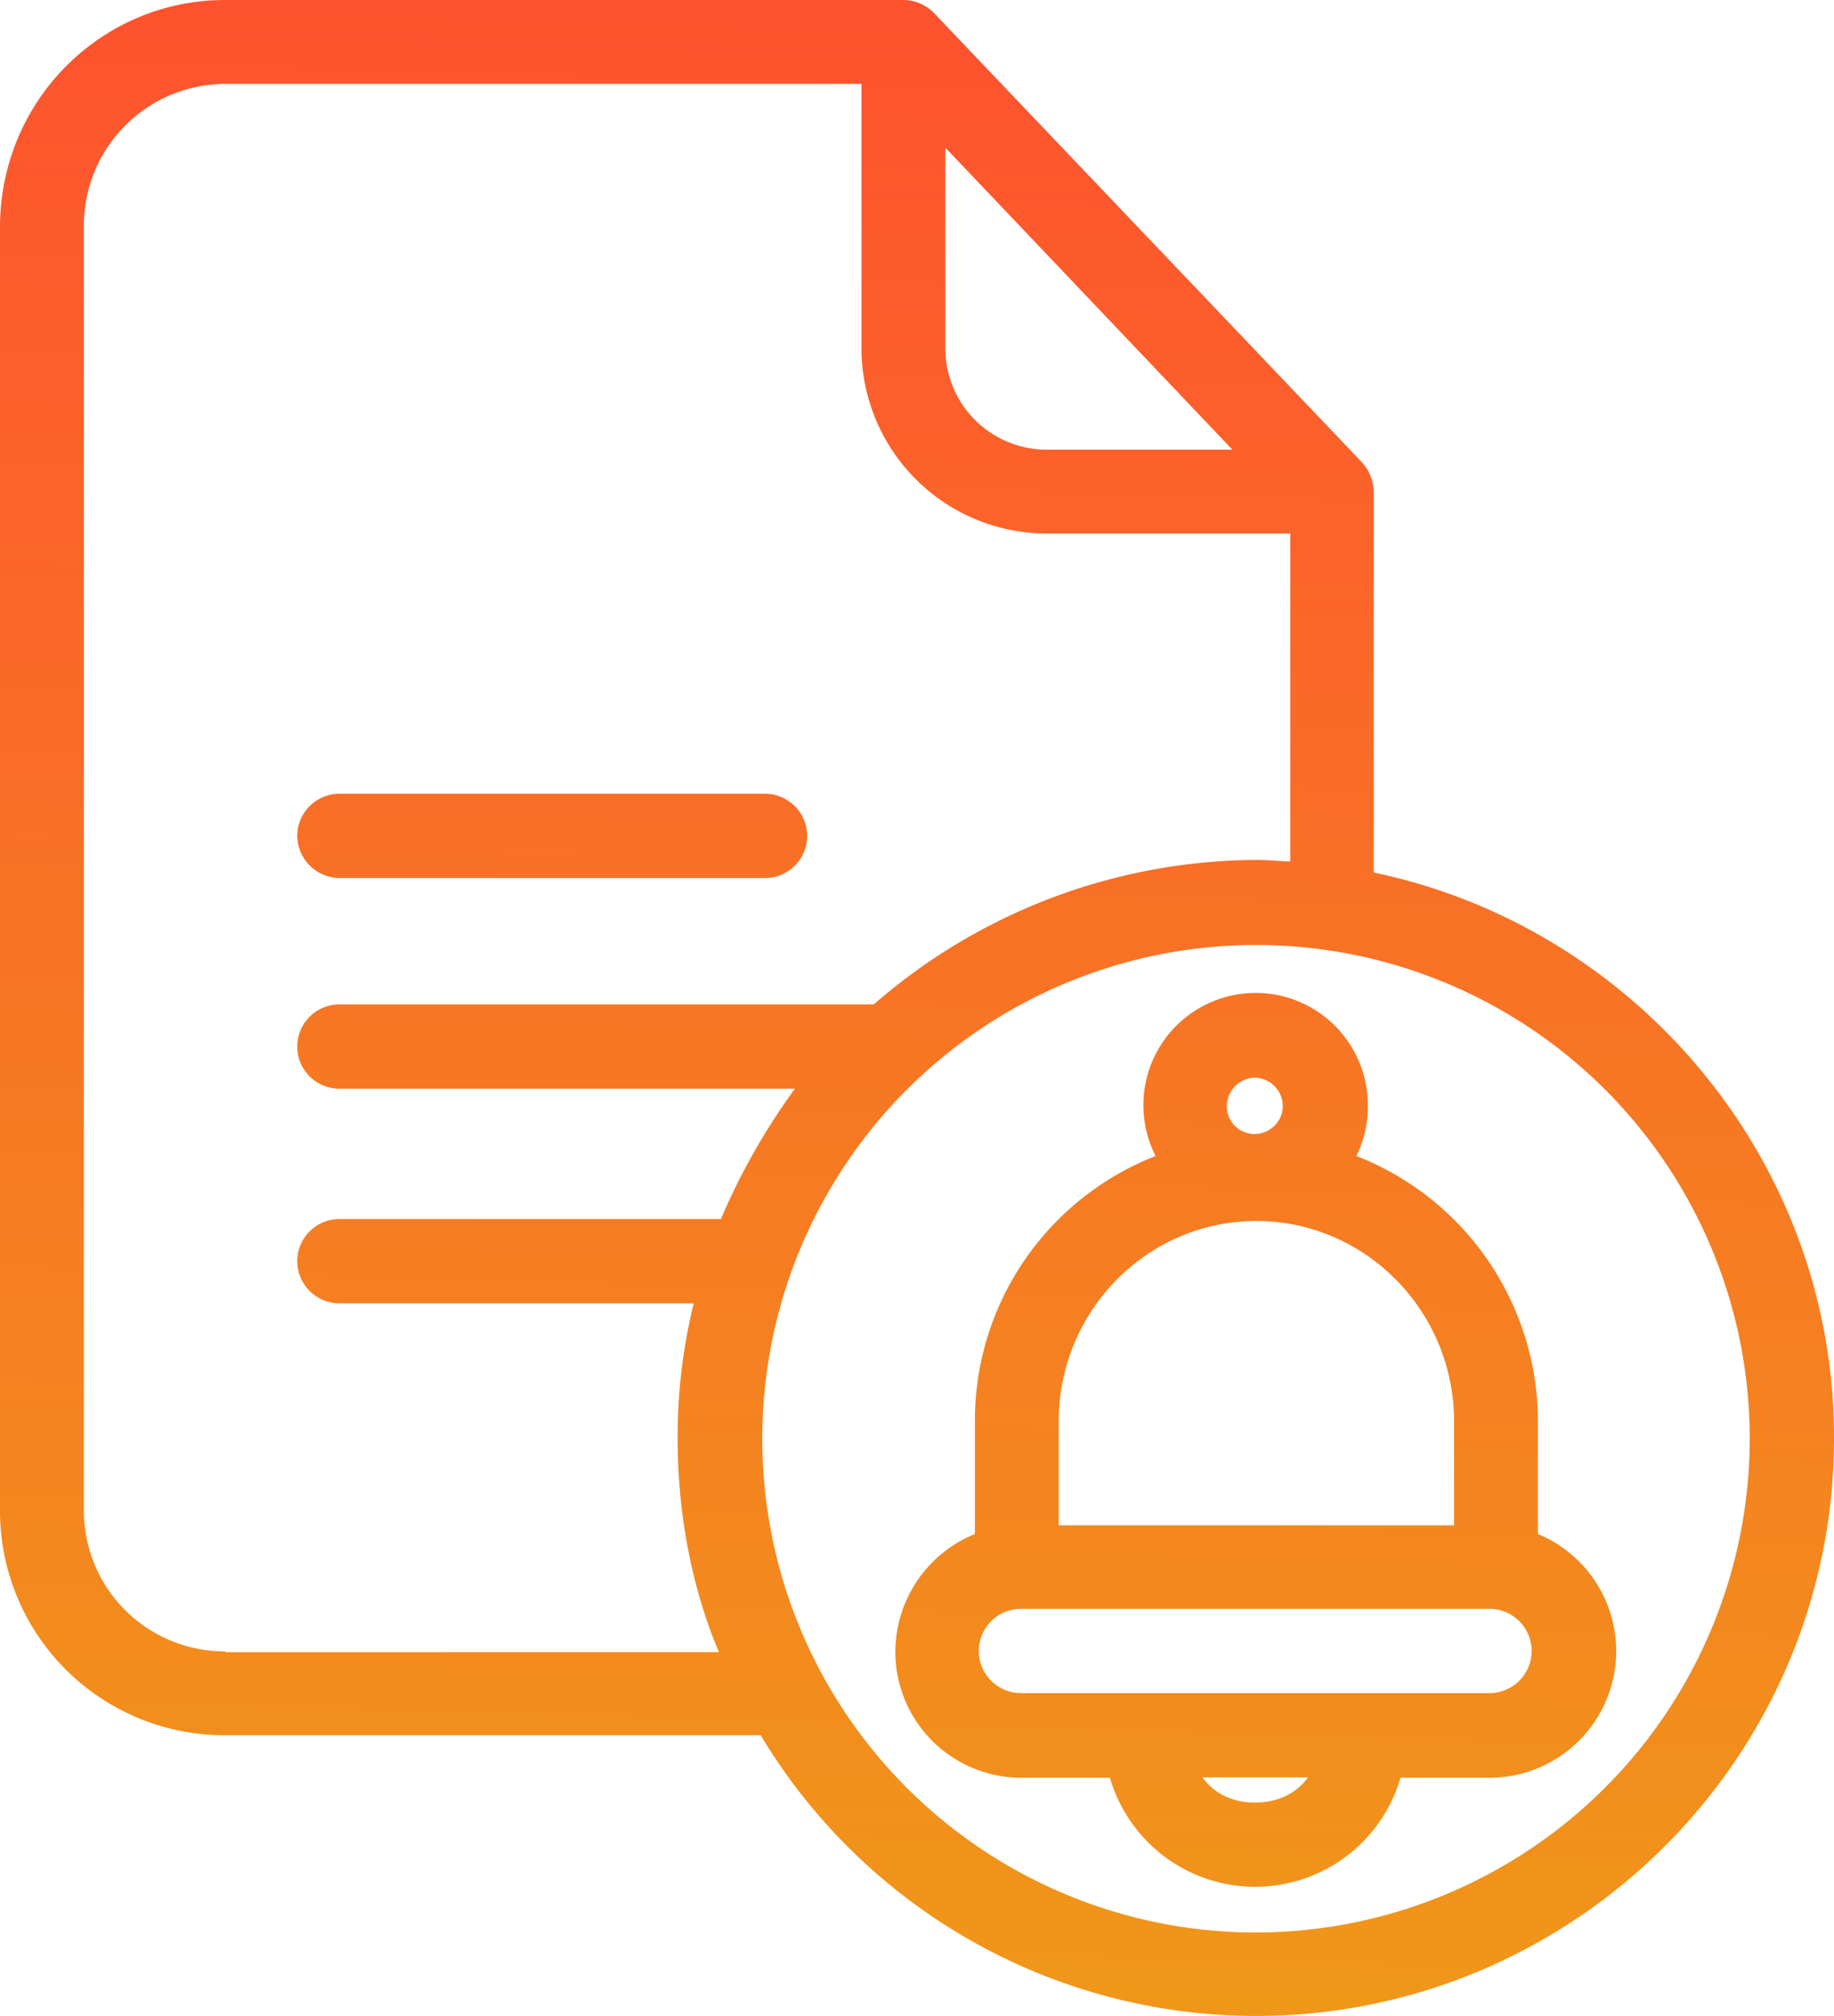 <svg id="Layer_1" data-name="Layer 1" xmlns="http://www.w3.org/2000/svg" xmlns:xlink="http://www.w3.org/1999/xlink" width="465.8" height="512" viewBox="0 0 465.8 512"><defs><linearGradient id="linear-gradient" x1="262.15" y1="516.82" x2="247.15" y2="-1.18" gradientTransform="matrix(1, 0, 0, -1, 0, 513)" gradientUnits="userSpaceOnUse"><stop offset="0" stop-color="#ff512f"/><stop offset="1" stop-color="#f09819"/></linearGradient><linearGradient id="linear-gradient-2" x1="169.59" y1="519.5" x2="154.59" y2="1.5" xlink:href="#linear-gradient"/><linearGradient id="linear-gradient-3" x1="354.13" y1="514.16" x2="339.13" y2="-3.84" xlink:href="#linear-gradient"/></defs><title>file-noti</title><g id="surface1"><path d="M371.9,221.6V124.7a11.48,11.48,0,0,0-3.1-7.4L260.2,3.3A10.89,10.89,0,0,0,252.4,0H80.2C48.4,0,23,25.9,23,57.7V383.4a57,57,0,0,0,57.2,57.3h136A146.76,146.76,0,0,0,341.9,512c80.9,0,146.9-65.7,146.9-146.7C488.9,294.5,438.1,235.4,371.9,221.6ZM263.1,37.5,336,114.2H288.7a25.74,25.74,0,0,1-25.6-25.7ZM80.2,419.4a35.77,35.77,0,0,1-35.9-36V57.7A36,36,0,0,1,80.2,21.3H241.8V88.4a47.09,47.09,0,0,0,47,47.1h61.9v83.3c-3.2-.1-5.8-.4-8.5-.4a148.92,148.92,0,0,0-97.3,36.7H109.2a10.7,10.7,0,1,0,0,21.4H224.9a167.61,167.61,0,0,0-18.8,33.1H109.2a10.7,10.7,0,0,0,0,21.4h90a142.19,142.19,0,0,0-4.1,34.4c0,19.2,3.7,38.2,10.5,54.2H80.2ZM342,490.8A125.4,125.4,0,1,1,467.4,365.4,125.54,125.54,0,0,1,342,490.8Z" transform="translate(-23)" style="fill:url(#linear-gradient)"/><path d="M109.2,223H217.3a10.7,10.7,0,0,0,0-21.4H109.2a10.71,10.71,0,0,0-10.7,10.7A10.84,10.84,0,0,0,109.2,223Z" transform="translate(-23)" style="fill:url(#linear-gradient-2)"/><path d="M413.6,389.6V361a72.37,72.37,0,0,0-46.1-67.4,28.23,28.23,0,0,0,2.9-12.7,28.5,28.5,0,1,0-53.9,12.7A72.15,72.15,0,0,0,270.6,361v28.6a32.39,32.39,0,0,0-20.2,29.8,32,32,0,0,0,31.9,32.1h22.6a38.43,38.43,0,0,0,73.8,0h22.6a32.17,32.17,0,0,0,12.3-61.9ZM341.7,273.7a7.26,7.26,0,0,1,7.1,7.1,7.15,7.15,0,0,1-7.1,7.2,7,7,0,0,1-7.1-7.2A7.26,7.26,0,0,1,341.7,273.7Zm.4,36.4c27.6,0,50.2,22.8,50.2,50.9v26.4H291.9V361C291.9,332.9,314.4,310.1,342.1,310.1Zm-.4,147.7c-5.4,0-10.2-2.1-13.3-6.4h26.8C352.1,455.7,347.3,457.8,341.7,457.8ZM401.3,430h-119a10.7,10.7,0,0,1,0-21.4h119a10.7,10.7,0,0,1,0,21.4Z" transform="translate(-23)" style="fill:url(#linear-gradient-3)"/></g></svg>
